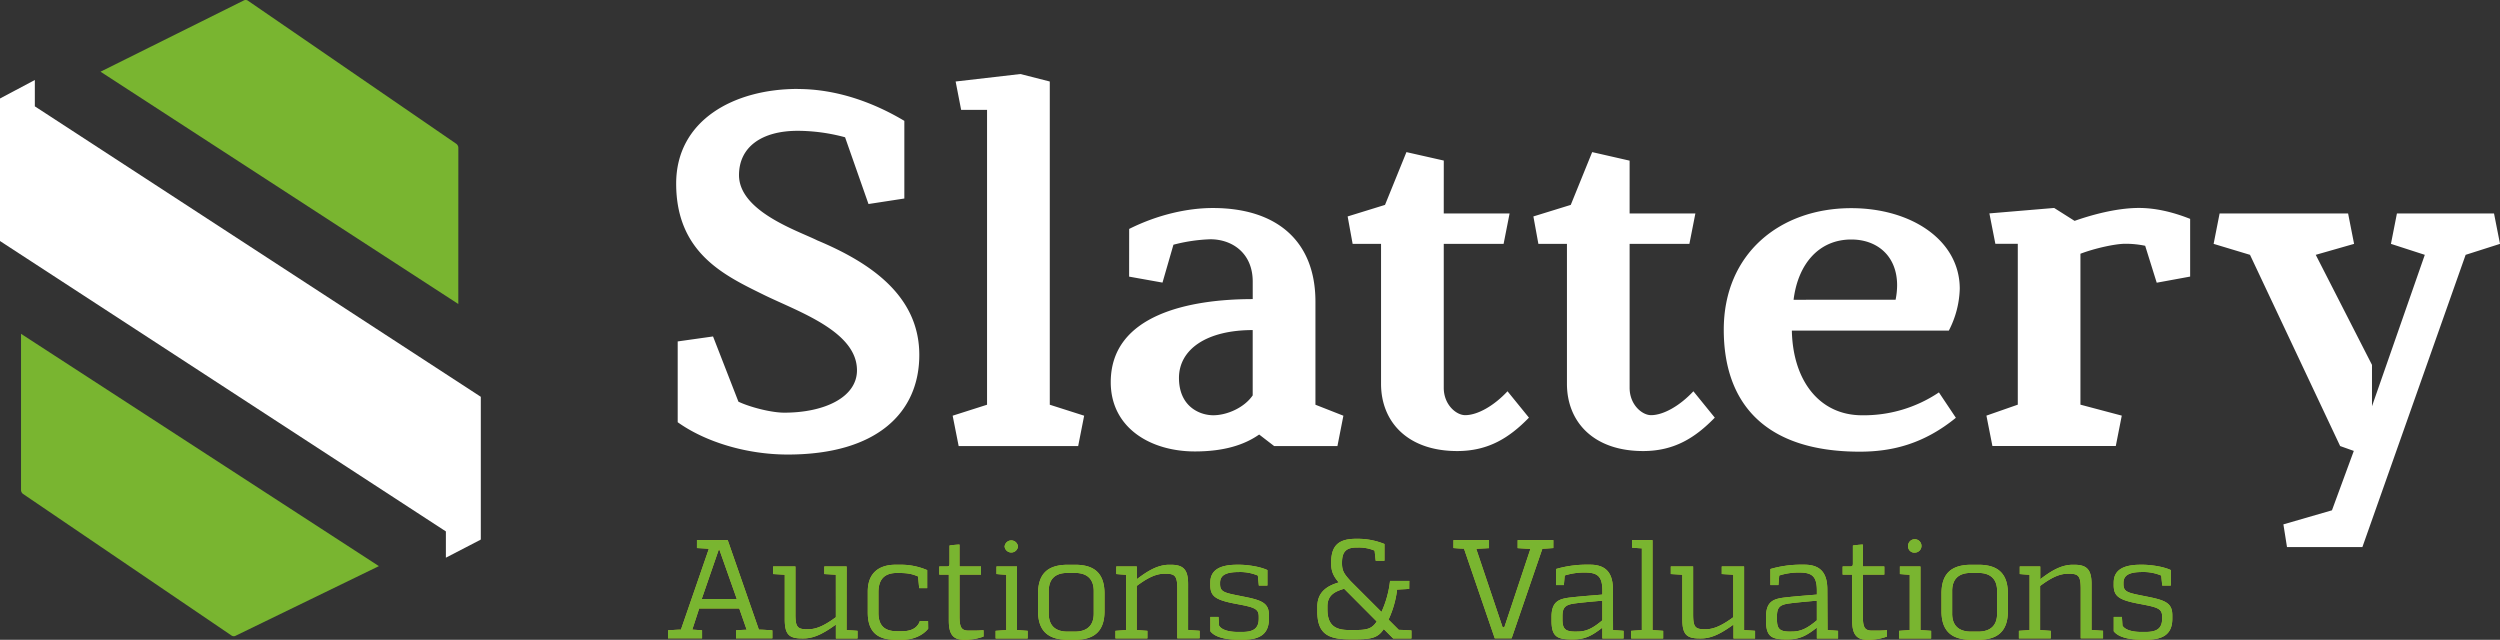 <svg xmlns="http://www.w3.org/2000/svg" viewBox="0 0 1083.08 277.17"><rect x="0" y="0" width="1083.08" height="277.17" fill="#333333" stroke="none"/><defs><style>.cls-1{fill:#baba2d}.cls-2{fill:#79b530}.cls-3{fill:#FFF}</style></defs><title>Asset 1</title><g id="Layer_2" data-name="Layer 2"><g id="Layer_1-2" data-name="Layer 1"><path class="cls-1" d="M328.77 272.79c1.95 0 3.84.18 5.84.3v3.47h-15.75v-3.47c1.64-.12 3.1-.24 4.63-.24l-3.22-9.25h-17.36l-3 9.19c1.52.06 2.62.18 4.25.3v3.47h-14.75v-3.47c1.94-.12 3.77-.3 5.59-.3l12.11-35.05c-1-.06-2.62-.18-5.17-.31V234h13.33zM311.43 238L304 259.52h15.21l-7.6-21.52zm55.33 35c1 .06 2.56.12 4.75.3v3.29h-9.38v-6c-4.26 3-8.76 6-14 6h-.73c-5.54 0-7.42-1.7-7.42-8.27V249c-.67-.06-2.07-.13-5.05-.31v-3.28h9.67V266c0 5.42.73 6.62 4.87 6.62h.73c4 0 7.84-2.24 11.92-5.22V249c-.61-.06-2-.13-5-.31v-3.28h9.67zm35.36-.64c-2.37 3-6.63 4.8-11.07 4.8h-3.23c-8.16 0-11.87-3.9-11.87-11.75v-9.19c0-7.61 4.44-11.56 12.11-11.56h2.19a28.84 28.84 0 0 1 11.44 2.34v7.79h-3.47l-.49-5.05c-2.86-1.22-4.74-1.52-9.07-1.52-5.3 0-8.09 2.55-8.09 8.39v8.94c0 5.67 2.86 7.92 8 7.92h2.25c3.4 0 6.09-1 7.42-3.72l.24-.67h3.59zm18.2.85c2.19 0 3.59 0 5.78-.18v2.74a23.15 23.15 0 0 1-7.86 1.4h-.6c-4.69 0-6.58-2.31-6.58-8.34v-19.89h-4.14v-3.53h3.29c1 0 1.15-.37 1.15-1.28v-7.79a41.14 41.14 0 0 1 4.32-.42v9.49H425v3.53h-9.31v17.88c0 5.05.79 6.39 4.08 6.39zm20.27-.21c1.46.06 2.92.18 4.62.3v3.29h-13.87v-3.29c1.7-.12 3.17-.24 4.62-.3v-24c-1.4-.06-2.85-.19-4.25-.31v-3.28h8.88zm-5.36-36.21a2.9 2.9 0 0 1 5.78 0 2.91 2.91 0 0 1-5.78 0m27.39 40.38c-8.82 0-12.9-4.08-12.9-12.41v-7.54c0-8.47 4-12.54 12.9-12.54h3.17c8.7 0 12.72 4.07 12.72 12.54v7.54c0 8.33-4.08 12.41-12.72 12.41zm3-3.53c5.36 0 8.22-2.68 8.22-7.8v-9.79c0-5.18-2.86-7.85-8.22-7.85h-3.12c-5.35 0-8.15 2.67-8.15 7.85v9.79c0 5.12 2.8 7.8 8.15 7.8zm49.09-.73c.55.06 1.94.18 5 .36v3.28h-9.67v-21.3c0-5.48-.79-6.69-4.93-6.69h-.72c-4 0-7.85 2.25-11.93 5.29V273c1.46.06 2.92.18 4.63.3v3.28h-13.84v-3.28c1.71-.12 3.16-.24 4.63-.3v-24c-1.4-.06-2.86-.19-4.27-.31v-3.28h8.89v5.53c4.32-3.28 8.82-6.26 14.06-6.26h.67c5.3 0 7.49 1.94 7.49 8.27zm9.63-20.51c0-5.36 4-7.73 11.63-7.73h1c2.74 0 8.45.6 12.11 2.31v6.69h-3.71l-.43-4.32a19.63 19.63 0 0 0-8.27-1.52c-5.6 0-8.1 1.39-8.1 4.68v.49c0 3.72 2.06 3.83 10.53 5.54 8 1.58 10.65 2.93 10.65 8.09V268c0 6.56-3.77 9.13-11.14 9.13h-2.38c-2.85 0-9.37-.37-11.86-3.66v-6.2h3.53l.24 3.77c1.46 2.43 6 2.74 8 2.74h2.07c4.81 0 7.12-1.52 7.12-5.78v-.85c0-3.59-2.06-4.08-10.16-5.6-8.64-1.65-10.83-3.23-10.83-8.09zm86.17 2.74c-3.1.18-4.63.24-5.24.3a43.25 43.25 0 0 1-3.71 13l4.44 4.44c1.16 0 3.17.12 5.48.25v3.47h-7.92l-4.07-4.07c-2.43 3.7-5.23 4.44-12 4.44h-2.79c-9.37 0-14-2.43-14-12.11v-1.95c0-6.39 4.14-9.07 9.31-10.58-2.13-2.44-3.29-4.63-3.29-8v-.73c0-7.31 3.29-10.17 10.77-10.17h1.1a30.62 30.62 0 0 1 11.2 2.25v7.24H596l-.48-4.38a17.57 17.57 0 0 0-7.18-1.34h-.61c-4.56 0-6.33 1.89-6.33 6.51v.42c0 3.41 1.16 4.75 3.77 7.67l13.33 13.32a43.82 43.82 0 0 0 3.71-13.44h8.34zM575.09 264c0 6.87 3.35 8.95 9.37 8.95h2.8c5.17 0 7.18-.67 9.19-3.71l-14.12-14.18c-3.9 1.16-7.24 2.68-7.24 7.61zm97.86-26.57c-1.65.12-3.23.24-4.75.3l-13.32 38.82h-7.3l-13.33-38.88c-1.46 0-3-.12-4.56-.24V234h15.4v3.47c-2 .12-3.72.19-5.54.3l11.44 34h.73l11.32-34c-1.77-.06-3.65-.18-5.54-.3V234h15.46zM698.82 273c1 .06 2.42.12 4.56.3v3.29h-9.19v-4.68c-4.14 3.19-7.19 5.09-12.41 5.09h-1.09c-6.21 0-8.52-1.34-8.52-8.09v-1.65c0-6.93 3.47-7.9 8.64-8.46 4.81-.54 9.25-.84 13.39-1.21v-1.76c0-6.27-2.25-7.79-7.55-7.79a27.82 27.82 0 0 0-8.77 1.28l-.36 4.14h-3.4v-6.94a47.5 47.5 0 0 1 12.65-1.88h2c7.3 0 10 3.89 10 10.83zm-15.27.61c4 0 6.93-1.77 10.64-4.87v-8.51c-2.67.24-8.39.73-11.62 1.16-4.32.55-5.66 1.58-5.66 5.6v1.4c0 4.07 1.22 5.24 5.6 5.24zm32.37-.61c1.47.06 2.92.18 4.62.3v3.29h-13.87v-3.29c1.71-.12 3.17-.24 4.63-.3v-35.45c-1.39-.05-2.86-.18-4.26-.3V234h8.88zm39.68 0c1 .06 2.55.12 4.75.3v3.29H751v-6c-4.25 3-8.76 6-14 6h-.73c-5.54 0-7.43-1.7-7.43-8.27V249c-.67-.06-2.06-.13-5-.31v-3.28h9.68V266c0 5.42.73 6.62 4.87 6.62h.61c3.95 0 7.85-2.24 11.92-5.22V249c-.61-.06-2-.13-5-.31v-3.28h9.68zm36.15 0c1 .06 2.43.12 4.56.3v3.29h-9.19v-4.68c-4.12 3.19-7.18 5.09-12.41 5.09h-1.09c-6.21 0-8.52-1.34-8.52-8.09v-1.65c0-6.93 3.47-7.9 8.64-8.46 4.81-.54 9.26-.84 13.39-1.21v-1.76c0-6.27-2.25-7.79-7.55-7.79a27.74 27.74 0 0 0-8.76 1.28l-.36 4.14H767v-6.94a47.52 47.52 0 0 1 12.66-1.88h2c7.3 0 10 3.89 10 10.83zm-15.27.61c4 0 6.94-1.77 10.64-4.87v-8.51c-2.67.24-8.39.73-11.62 1.16-4.32.55-5.66 1.58-5.66 5.6v1.4c0 4.07 1.22 5.24 5.6 5.24zm35.23-.4c2.2 0 3.6 0 5.79-.18v2.74a23.12 23.12 0 0 1-7.85 1.4H809c-4.68 0-6.58-2.31-6.58-8.34v-19.89h-4.13v-3.53h3.29c1 0 1.15-.37 1.15-1.28v-7.79a41.1 41.1 0 0 1 4.32-.42v9.49h9.3v3.53h-9.3v17.88c0 5.05.78 6.39 4.07 6.39zM832 273c1.47.06 2.93.18 4.63.3v3.29h-13.9v-3.29c1.71-.12 3.17-.24 4.63-.3v-24c-1.4-.06-2.86-.19-4.27-.31v-3.28H832zm-5.35-36.21a2.9 2.9 0 1 1 2.92 2.62 2.69 2.69 0 0 1-2.92-2.62M854 277.17c-8.82 0-12.89-4.08-12.89-12.41v-7.54c0-8.47 4-12.54 12.89-12.54h3.16c8.7 0 12.72 4.07 12.72 12.54v7.54c0 8.33-4.08 12.41-12.72 12.41zm3-3.53c5.35 0 8.21-2.68 8.21-7.8v-9.79c0-5.18-2.86-7.85-8.21-7.85h-3.1c-5.36 0-8.16 2.67-8.16 7.85v9.79c0 5.12 2.81 7.8 8.16 7.8zm49.11-.73c.55.06 1.94.18 5 .36v3.28h-9.68v-21.3c0-5.48-.78-6.69-4.92-6.69h-.73c-4 0-7.85 2.25-11.94 5.29V273c1.46.06 2.92.18 4.62.3v3.28h-13.81v-3.28c1.71-.12 3.17-.24 4.63-.3v-24c-1.4-.06-2.87-.19-4.26-.31v-3.28h8.88v5.53c4.32-3.28 8.82-6.26 14.07-6.26h.66c5.29 0 7.49 1.94 7.49 8.27zm9.62-20.51c0-5.36 4-7.73 11.63-7.73h1c2.73 0 8.45.6 12.11 2.31v6.69h-3.72l-.43-4.32a19.67 19.67 0 0 0-8.28-1.53c-5.6 0-8.09 1.4-8.09 4.69v.49c0 3.72 2.08 3.83 10.53 5.54 8 1.58 10.64 2.93 10.64 8.09V268c0 6.56-3.77 9.13-11.14 9.13h-2.37c-2.86 0-9.37-.37-11.87-3.66v-6.2h3.54l.24 3.77c1.46 2.43 6 2.74 8 2.74h2.07c4.8 0 7.12-1.52 7.12-5.78v-.85c0-3.59-2.06-4.08-10.16-5.6-8.64-1.65-10.83-3.23-10.83-8.09z"/><path class="cls-2" d="M328.77 272.79c1.95 0 3.84.18 5.84.3v3.47h-15.75v-3.47c1.64-.12 3.1-.24 4.63-.24l-3.22-9.25h-17.36l-3 9.19c1.52.06 2.62.18 4.25.3v3.47h-14.75v-3.47c1.94-.12 3.77-.3 5.59-.3l12.11-35.05c-1-.06-2.62-.18-5.17-.31V234h13.33zM311.43 238L304 259.52h15.21l-7.6-21.52zm55.33 35c1 .06 2.56.12 4.75.3v3.29h-9.38v-6c-4.26 3-8.76 6-14 6h-.73c-5.54 0-7.42-1.7-7.42-8.27V249c-.67-.06-2.07-.13-5.05-.31v-3.28h9.67V266c0 5.42.73 6.62 4.87 6.62h.73c4 0 7.84-2.24 11.92-5.22V249c-.61-.06-2-.13-5-.31v-3.28h9.67zm35.36-.64c-2.37 3-6.63 4.8-11.07 4.8h-3.23c-8.16 0-11.87-3.9-11.87-11.75v-9.19c0-7.61 4.44-11.56 12.11-11.56h2.19a28.84 28.84 0 0 1 11.44 2.34v7.79h-3.47l-.49-5.05c-2.86-1.22-4.74-1.52-9.07-1.52-5.3 0-8.09 2.55-8.09 8.39v8.94c0 5.67 2.86 7.92 8 7.92h2.25c3.4 0 6.09-1 7.42-3.72l.24-.67h3.59zm18.2.85c2.19 0 3.59 0 5.78-.18v2.74a23.15 23.15 0 0 1-7.86 1.4h-.6c-4.69 0-6.58-2.31-6.58-8.34v-19.89h-4.14v-3.53h3.29c1 0 1.15-.37 1.15-1.28v-7.79a41.14 41.14 0 0 1 4.32-.42v9.49H425v3.53h-9.31v17.88c0 5.05.79 6.39 4.08 6.39zm20.27-.21c1.46.06 2.92.18 4.62.3v3.29h-13.87v-3.29c1.7-.12 3.17-.24 4.62-.3v-24c-1.4-.06-2.85-.19-4.25-.31v-3.28h8.88zm-5.36-36.21a2.9 2.9 0 0 1 5.78 0 2.91 2.91 0 0 1-5.78 0m27.39 40.38c-8.82 0-12.9-4.08-12.9-12.41v-7.54c0-8.47 4-12.54 12.9-12.54h3.17c8.7 0 12.72 4.07 12.72 12.54v7.54c0 8.33-4.08 12.41-12.72 12.41zm3-3.53c5.36 0 8.22-2.68 8.22-7.8v-9.79c0-5.18-2.86-7.85-8.22-7.85h-3.12c-5.35 0-8.15 2.67-8.15 7.85v9.79c0 5.12 2.8 7.8 8.15 7.8zm49.09-.73c.55.06 1.94.18 5 .36v3.28h-9.67v-21.3c0-5.48-.79-6.69-4.93-6.69h-.72c-4 0-7.85 2.25-11.93 5.29V273c1.46.06 2.92.18 4.63.3v3.28h-13.84v-3.28c1.71-.12 3.16-.24 4.63-.3v-24c-1.4-.06-2.86-.19-4.27-.31v-3.28h8.89v5.53c4.32-3.28 8.82-6.26 14.06-6.26h.67c5.3 0 7.49 1.94 7.49 8.27zm9.63-20.51c0-5.36 4-7.73 11.63-7.73h1c2.74 0 8.45.6 12.11 2.31v6.69h-3.71l-.43-4.32a19.63 19.63 0 0 0-8.27-1.52c-5.6 0-8.1 1.39-8.1 4.68v.49c0 3.72 2.06 3.83 10.53 5.54 8 1.58 10.65 2.93 10.65 8.09V268c0 6.56-3.77 9.13-11.14 9.13h-2.38c-2.85 0-9.37-.37-11.86-3.66v-6.2h3.53l.24 3.77c1.46 2.43 6 2.74 8 2.74h2.07c4.81 0 7.12-1.52 7.12-5.78v-.85c0-3.59-2.06-4.08-10.16-5.6-8.64-1.65-10.83-3.23-10.83-8.09zm86.17 2.74c-3.1.18-4.63.24-5.24.3a43.25 43.25 0 0 1-3.71 13l4.44 4.44c1.16 0 3.17.12 5.48.25v3.47h-7.92l-4.07-4.07c-2.43 3.7-5.23 4.44-12 4.44h-2.79c-9.37 0-14-2.43-14-12.11v-1.95c0-6.39 4.14-9.07 9.31-10.58-2.13-2.44-3.29-4.63-3.29-8v-.73c0-7.31 3.29-10.17 10.77-10.17h1.1a30.62 30.62 0 0 1 11.2 2.25v7.24H596l-.48-4.38a17.57 17.57 0 0 0-7.18-1.34h-.61c-4.56 0-6.33 1.89-6.33 6.51v.42c0 3.41 1.16 4.75 3.77 7.67l13.33 13.32a43.82 43.82 0 0 0 3.71-13.44h8.34zM575.09 264c0 6.87 3.35 8.95 9.37 8.95h2.8c5.17 0 7.18-.67 9.19-3.71l-14.12-14.18c-3.9 1.16-7.24 2.68-7.24 7.61zm97.86-26.57c-1.65.12-3.23.24-4.75.3l-13.32 38.82h-7.3l-13.33-38.88c-1.46 0-3-.12-4.56-.24V234h15.4v3.47c-2 .12-3.72.19-5.54.3l11.44 34h.73l11.32-34c-1.77-.06-3.65-.18-5.54-.3V234h15.46zM698.82 273c1 .06 2.42.12 4.56.3v3.29h-9.19v-4.68c-4.14 3.19-7.19 5.09-12.41 5.09h-1.09c-6.21 0-8.52-1.34-8.52-8.09v-1.65c0-6.93 3.47-7.9 8.64-8.46 4.81-.54 9.25-.84 13.39-1.21v-1.76c0-6.27-2.25-7.79-7.55-7.79a27.82 27.82 0 0 0-8.77 1.28l-.36 4.14h-3.4v-6.94a47.5 47.5 0 0 1 12.65-1.88h2c7.3 0 10 3.89 10 10.83zm-15.27.61c4 0 6.93-1.77 10.64-4.87v-8.51c-2.67.24-8.39.73-11.62 1.16-4.32.55-5.66 1.58-5.66 5.6v1.4c0 4.07 1.22 5.24 5.6 5.24zm32.37-.61c1.47.06 2.92.18 4.62.3v3.29h-13.87v-3.29c1.71-.12 3.17-.24 4.63-.3v-35.45c-1.39-.05-2.86-.18-4.26-.3V234h8.88zm39.68 0c1 .06 2.55.12 4.75.3v3.29H751v-6c-4.25 3-8.76 6-14 6h-.73c-5.54 0-7.43-1.7-7.43-8.27V249c-.67-.06-2.06-.13-5-.31v-3.28h9.68V266c0 5.42.73 6.62 4.87 6.62h.61c3.95 0 7.85-2.24 11.92-5.22V249c-.61-.06-2-.13-5-.31v-3.28h9.68zm36.15 0c1 .06 2.43.12 4.56.3v3.29h-9.19v-4.68c-4.12 3.19-7.18 5.09-12.41 5.09h-1.09c-6.21 0-8.52-1.34-8.52-8.09v-1.65c0-6.93 3.47-7.9 8.64-8.46 4.81-.54 9.26-.84 13.39-1.21v-1.76c0-6.27-2.25-7.79-7.55-7.79a27.74 27.74 0 0 0-8.76 1.28l-.36 4.14H767v-6.94a47.52 47.52 0 0 1 12.66-1.88h2c7.3 0 10 3.89 10 10.83zm-15.27.61c4 0 6.94-1.77 10.64-4.87v-8.51c-2.67.24-8.39.73-11.62 1.16-4.32.55-5.66 1.58-5.66 5.6v1.4c0 4.07 1.22 5.24 5.6 5.24zm35.23-.4c2.2 0 3.6 0 5.79-.18v2.74a23.12 23.12 0 0 1-7.85 1.4H809c-4.68 0-6.58-2.31-6.58-8.34v-19.89h-4.13v-3.53h3.29c1 0 1.15-.37 1.15-1.28v-7.79a41.1 41.1 0 0 1 4.32-.42v9.49h9.3v3.53h-9.3v17.88c0 5.05.78 6.39 4.07 6.39zM832 273c1.47.06 2.93.18 4.63.3v3.29h-13.9v-3.29c1.71-.12 3.17-.24 4.63-.3v-24c-1.4-.06-2.86-.19-4.27-.31v-3.28H832zm-5.35-36.21a2.9 2.9 0 1 1 2.92 2.62 2.69 2.69 0 0 1-2.92-2.62M854 277.17c-8.82 0-12.89-4.08-12.89-12.41v-7.54c0-8.47 4-12.54 12.89-12.54h3.16c8.7 0 12.72 4.07 12.72 12.54v7.54c0 8.33-4.08 12.41-12.72 12.41zm3-3.53c5.35 0 8.21-2.68 8.21-7.8v-9.79c0-5.18-2.86-7.85-8.21-7.85h-3.1c-5.36 0-8.16 2.67-8.16 7.85v9.79c0 5.12 2.81 7.8 8.16 7.8zm49.11-.73c.55.06 1.94.18 5 .36v3.28h-9.68v-21.3c0-5.48-.78-6.69-4.92-6.69h-.73c-4 0-7.85 2.25-11.94 5.29V273c1.46.06 2.92.18 4.62.3v3.28h-13.81v-3.28c1.71-.12 3.17-.24 4.63-.3v-24c-1.4-.06-2.87-.19-4.26-.31v-3.28h8.88v5.53c4.32-3.28 8.82-6.26 14.07-6.26h.66c5.29 0 7.49 1.94 7.49 8.27zm9.62-20.51c0-5.36 4-7.73 11.63-7.73h1c2.73 0 8.45.6 12.11 2.31v6.69h-3.72l-.43-4.32a19.67 19.67 0 0 0-8.28-1.53c-5.6 0-8.09 1.4-8.09 4.69v.49c0 3.72 2.08 3.83 10.53 5.54 8 1.58 10.64 2.93 10.64 8.09V268c0 6.56-3.77 9.13-11.14 9.13h-2.37c-2.86 0-9.37-.37-11.87-3.66v-6.2h3.54l.24 3.77c1.46 2.43 6 2.74 8 2.74h2.07c4.8 0 7.12-1.52 7.12-5.78v-.85c0-3.59-2.06-4.08-10.16-5.6-8.64-1.65-10.83-3.23-10.83-8.09z"/><path class="cls-3" d="M345.61 38.56c16.84 0 32.8 5.82 46.18 13.8V86l-15.53 2.39-10.15-28.92a79.38 79.38 0 0 0-20.5-2.8c-15.75 0-25.45 7.11-25.45 19.2 0 15.75 25.68 24.16 33.88 28.26 22.65 9.5 44.23 23.75 44.23 49.63 0 25-18.35 43.16-57 43.16-17.69 0-35.6-5.39-47.67-14v-35l15.31-2.16 11 28.26c5 2.38 14.24 4.76 19.85 4.76 17.49 0 31.51-6.7 31.51-18.35 0-17-25.69-25.46-40.57-32.8-16.61-8.2-37.76-17.92-37.76-48.1 0-27.42 25-41 52.64-41m124.11 141.56l-2.59 13.15h-51.78l-2.6-13.15 14.9-4.75V47.61H416.4l-2.39-12.3 28.06-3.24 12.73 3.24v140.03l14.89 4.75zm19.5-80.91c12.52-6.26 25.46-9.06 36.25-9.06 27.84 0 44.45 14.45 44.45 40.56v44.66L582 180.1l-2.58 13.15H552l-6.49-5c-6.47 4.53-15.32 7.33-27.84 7.33-19.41 0-36.46-10.35-36.46-30 0-29.35 34.32-36 61.51-36V122c0-12.31-8.85-18.34-18.35-18.34a72.09 72.09 0 0 0-16 2.36l-4.74 16.41-14.46-2.59zM542.71 143c-20.08 0-31.94 8.43-31.94 20.73s8.85 16.17 14.88 16.17c5.84 0 13.39-3.22 17.06-8.62zm82.77-50.51H654l-2.59 13.16h-25.93V168c0 7.34 5.4 11.86 9.28 11.86 5.4 0 12.52-4.09 18.34-10.35l9.29 11.43c-8.42 8.64-17.48 14.47-31.08 14.47-21.58 0-33-12.73-33-29.14v-60.63H586l-2.16-11.87 16.19-5 9.28-22.87 16.18 3.66zm80.52 0h28.49l-2.59 13.16H706V168c0 7.34 5.4 11.86 9.28 11.86 5.4 0 12.52-4.09 18.35-10.35l9.27 11.43c-8.41 8.64-17.47 14.47-31.05 14.47-21.59 0-33-12.73-33-29.14v-60.63h-12.38l-2.16-11.87 16.19-5 9.28-22.87L706 69.6zM840 170l7.35 11c-13.82 11.24-27.41 14.68-41.65 14.68-41 0-58.91-20.92-58.91-52.85 0-33 24.38-52.65 55.24-52.65 25.9 0 47 13.8 47 34.94a41.73 41.73 0 0 1-4.74 18.12h-68c.43 21.58 11.87 36.67 30.43 36.67A58.25 58.25 0 0 0 840 170m-18.77-40.14a32.06 32.06 0 0 0 .66-6.25c0-12.74-8.64-19.85-19.85-19.85-14 0-23.09 10.57-25 26.11zm113.13-7.38l-5-16a41.59 41.59 0 0 0-8.63-.87c-4.32 0-13.16 1.94-19.42 4.32v65.38l17.91 4.75-2.59 13.15h-53.46l-2.59-13.15 13.59-4.75v-69.7h-9.72l-2.58-13.16 28.06-2.36 8.85 5.6c6.68-2.38 17.9-5.6 27.84-5.6 6.68 0 14 1.49 22.22 4.73v25zm148.72-16.83l-2.59-13.16h-42.07l-2.59 13.16 14.67 4.75-22.88 65.59v-17.91l-24.37-47.68 16.61-4.75-2.59-13.16H961.6l-2.59 13.16 15.76 4.75 39.05 82.84 5.92 2.11-9.46 25.73-21.04 6.09 1.56 9.84h32.66l44.73-126.61 14.89-4.75z"/><path class="cls-2" d="M198.57 63.92a2.21 2.21 0 0 0-.88-1.61L107.31.23a1.68 1.68 0 0 0-.88-.23 1.65 1.65 0 0 0-.88.23l-62 30.83 155 100.64zM9.11 212.38A2.14 2.14 0 0 0 10 214l90.39 61.39a1.77 1.77 0 0 0 .87.24 1.68 1.68 0 0 0 .89-.24l62-30.13L9.11 144.62z"/><path class="cls-3" d="M208.26 171.88L15.09 46.07V34.66L.13 42.6a.24.24 0 0 0-.13.23v61.59l193.17 125.81v11.38l15-7.78a.26.26 0 0 0 .13-.24v-61.72"/></g></g></svg>